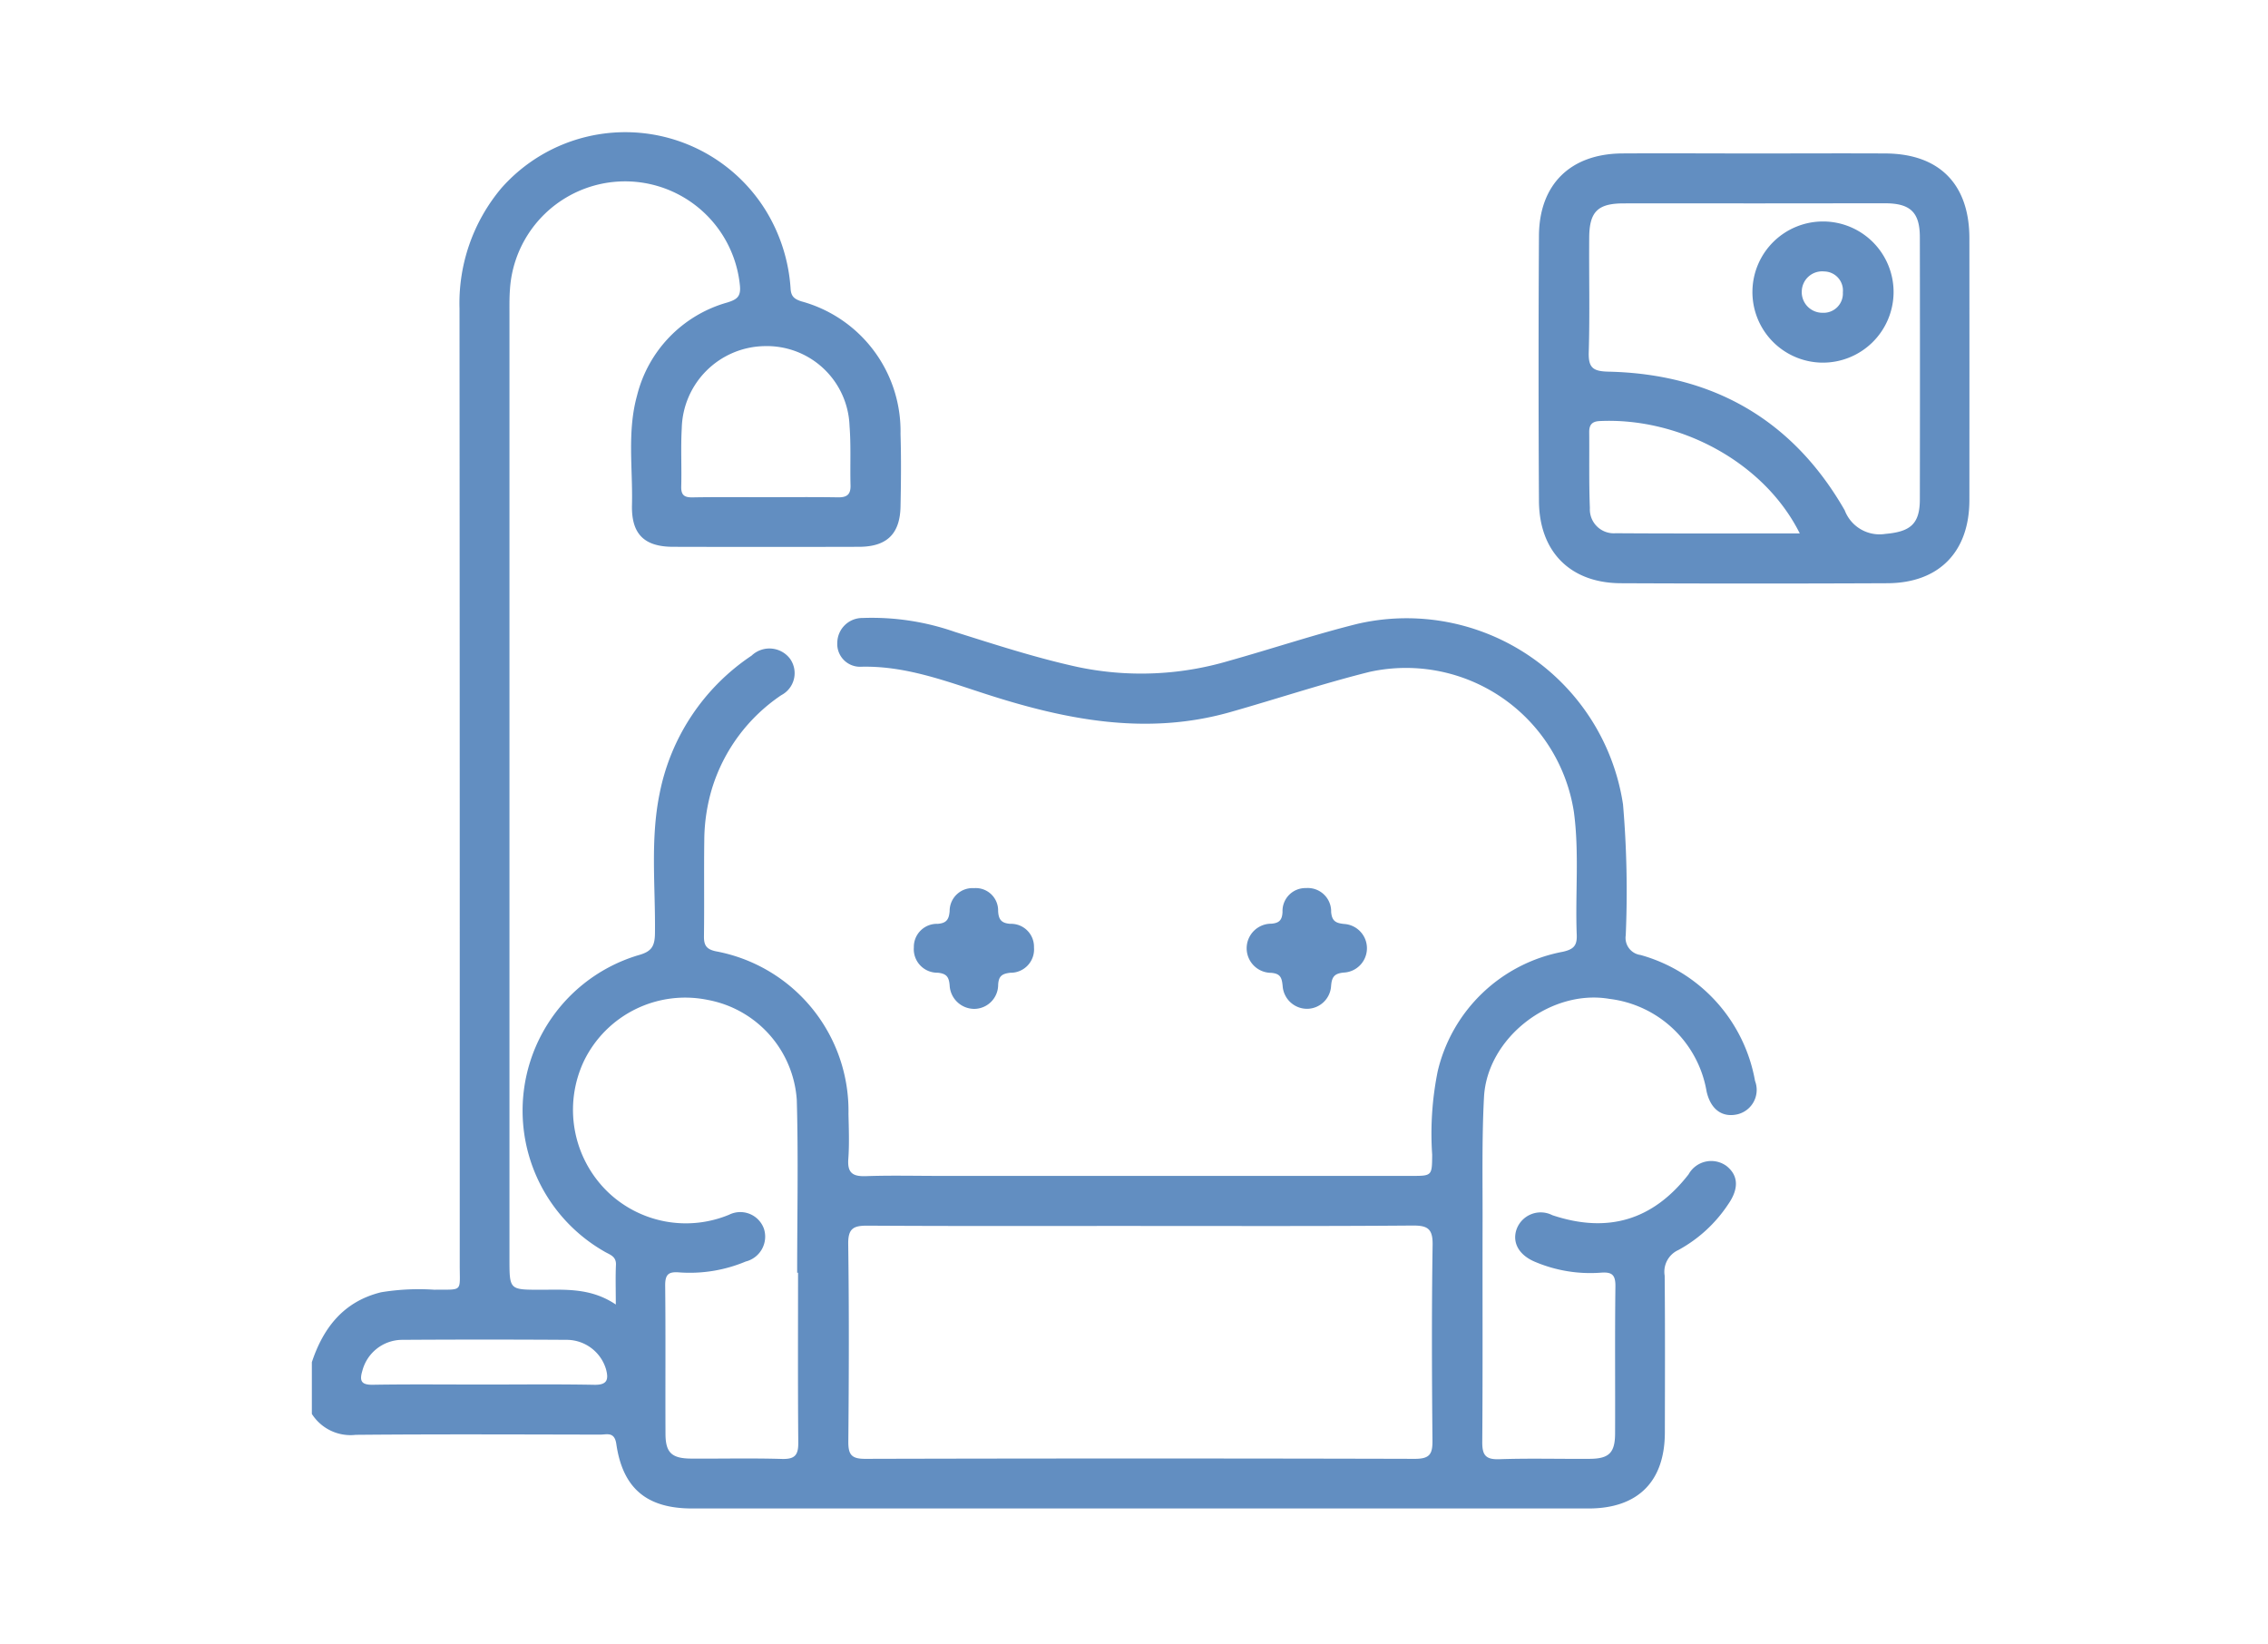 <svg xmlns="http://www.w3.org/2000/svg" width="160" height="116" viewBox="0 0 160 116">
  <g id="ic_living" transform="translate(0 -0.31)">
    <g id="Group_3849" data-name="Group 3849">
      <rect id="Rectangle_59" data-name="Rectangle 59" width="160" height="116" transform="translate(0 0.31)" fill="none"/>
    </g>
    <g id="Group_3854" data-name="Group 3854" transform="translate(22 9.632)">
      <path id="Path_7915" data-name="Path 7915" d="M685.6,891.151c.813-2.455,2.265-4.292,4.891-4.934a16.471,16.471,0,0,1,3.751-.178c2.04-.025,1.79.2,1.791-1.742q.007-33.731-.016-67.462a12.612,12.612,0,0,1,2.958-8.508,11.654,11.654,0,0,1,18.658,1.6,12.018,12.018,0,0,1,1.74,5.481c.029.563.262.75.772.915a9.488,9.488,0,0,1,6.984,9.337c.051,1.711.036,3.425,0,5.136-.038,1.933-.971,2.833-2.925,2.838q-6.564.018-13.127,0c-2.03-.006-2.943-.9-2.893-2.951.063-2.577-.349-5.185.359-7.724a9.091,9.091,0,0,1,6.373-6.561c.667-.211.972-.409.879-1.23a8.139,8.139,0,0,0-16.22.318c-.043.568-.034,1.141-.034,1.711q0,33.332,0,66.664c0,2.179,0,2.176,2.133,2.181,1.781,0,3.589-.157,5.369,1.041,0-1.1-.029-1.952.01-2.8.028-.62-.454-.717-.827-.944a11.444,11.444,0,0,1,2.42-20.9c.9-.249,1.147-.606,1.159-1.529.042-3.3-.343-6.625.334-9.9a15.221,15.221,0,0,1,6.484-9.7,1.822,1.822,0,0,1,2.718.23,1.752,1.752,0,0,1-.625,2.56,12.277,12.277,0,0,0-4.876,6.55,12.912,12.912,0,0,0-.554,3.6c-.032,2.283.007,4.566-.024,6.849-.009.64.168.925.841,1.068a11.445,11.445,0,0,1,9.354,11.465c.023,1.065.066,2.135-.012,3.195-.072.987.329,1.232,1.246,1.2,1.748-.06,3.5-.017,5.25-.017h33.217c1.472,0,1.466,0,1.477-1.5a22.115,22.115,0,0,1,.394-5.9,11.194,11.194,0,0,1,8.834-8.413c.76-.173,1-.441.971-1.188-.115-2.886.187-5.783-.2-8.663a11.984,11.984,0,0,0-14.412-9.89c-3.313.827-6.562,1.912-9.85,2.843-5.854,1.657-11.511.558-17.124-1.248-2.923-.94-5.808-2.054-8.973-1.955a1.608,1.608,0,0,1-1.606-1.722,1.766,1.766,0,0,1,1.79-1.719,17.755,17.755,0,0,1,6.5.98c2.861.9,5.711,1.827,8.649,2.472a21.758,21.758,0,0,0,10.706-.434c3.034-.85,6.029-1.855,9.085-2.613a15.441,15.441,0,0,1,18.7,12.746,72.51,72.51,0,0,1,.192,9.231,1.216,1.216,0,0,0,1.039,1.389,11.259,11.259,0,0,1,8.082,8.886,1.77,1.77,0,0,1-1.215,2.347c-1.067.255-1.9-.3-2.2-1.594a7.918,7.918,0,0,0-6.857-6.542c-4.136-.711-8.627,2.731-8.849,6.933-.154,2.922-.093,5.857-.1,8.786-.012,5.175.017,10.35-.022,15.524-.007.924.221,1.263,1.2,1.229,2.128-.073,4.261-.011,6.392-.027,1.351-.01,1.773-.428,1.778-1.784.014-3.463-.02-6.925.023-10.387.01-.834-.264-1.023-1.049-.959a9.966,9.966,0,0,1-4.576-.747c-1.156-.466-1.667-1.344-1.358-2.286a1.81,1.81,0,0,1,2.533-1.024c3.893,1.3,7.086.369,9.613-2.883a1.828,1.828,0,0,1,2.665-.594c.854.67.9,1.61.114,2.728a9.856,9.856,0,0,1-3.5,3.207,1.681,1.681,0,0,0-.967,1.807c.034,3.691.02,7.382.013,11.072-.007,3.459-1.908,5.352-5.381,5.352q-31.619,0-63.239,0c-3.194,0-4.895-1.406-5.351-4.549-.129-.886-.668-.66-1.142-.661-5.745-.011-11.491-.037-17.236.015A3.233,3.233,0,0,1,685.6,894.8Zm58.478-9.611c-6.426,0-12.852.019-19.277-.02-1-.006-1.376.2-1.362,1.3.063,4.638.049,9.277.008,13.916-.008.913.2,1.236,1.186,1.233q19.391-.05,38.783,0c1.055,0,1.25-.344,1.24-1.3-.043-4.6-.06-9.2.01-13.8.017-1.152-.37-1.365-1.424-1.357C756.854,881.564,750.466,881.541,744.078,881.541Zm-24.174,3.3h-.067c0-4.068.089-8.138-.027-12.2a7.7,7.7,0,0,0-6.268-7.042,7.941,7.941,0,0,0-8.739,4.292,8.059,8.059,0,0,0,1.656,9.233,7.956,7.956,0,0,0,8.578,1.625,1.77,1.77,0,0,1,2.453.982,1.809,1.809,0,0,1-1.28,2.319,10.192,10.192,0,0,1-4.684.768c-.724-.057-1,.1-1,.9.038,3.5.006,7,.022,10.495.006,1.327.442,1.731,1.82,1.74,2.129.013,4.26-.04,6.388.024.906.027,1.169-.259,1.16-1.15C719.881,892.826,719.9,888.833,719.9,884.84Zm-2.326-54.706c1.708,0,3.417-.019,5.124.01.618.011.914-.173.9-.831-.038-1.4.039-2.813-.07-4.21a5.834,5.834,0,0,0-5.978-5.626,5.938,5.938,0,0,0-5.858,5.8c-.078,1.362,0,2.733-.037,4.1-.018.612.22.78.8.77C714.162,830.116,715.87,830.134,717.578,830.134Zm-19.913,62.594c2.621,0,5.242-.033,7.862.018.924.018,1.016-.381.825-1.1a2.9,2.9,0,0,0-2.7-2.071q-5.868-.038-11.736,0a2.916,2.916,0,0,0-2.749,2.168c-.22.725-.09,1.018.751,1C692.5,892.7,695.082,892.728,697.665,892.727Z" transform="translate(-685.6 -804.384)" fill="#628ec1"/>
      <path id="Path_7916" data-name="Path 7916" d="M1004.066,809.632c3.08,0,6.16-.016,9.24,0,3.79.024,5.9,2.169,5.908,5.968q.007,9.24,0,18.48c0,3.652-2.142,5.851-5.779,5.868q-9.411.043-18.823,0c-3.551-.019-5.743-2.219-5.764-5.8q-.053-9.354,0-18.708c.02-3.627,2.22-5.78,5.865-5.81C997.829,809.612,1000.947,809.632,1004.066,809.632Zm-.018,3.522c-3.082,0-6.165-.007-9.247,0-1.8.006-2.392.585-2.407,2.394-.022,2.7.048,5.4-.033,8.1-.033,1.115.309,1.351,1.4,1.376,7.347.165,12.992,3.386,16.657,9.779a2.628,2.628,0,0,0,2.87,1.665c1.75-.154,2.428-.687,2.431-2.428q.015-9.247,0-18.493c0-1.75-.66-2.392-2.425-2.4C1010.213,813.147,1007.13,813.154,1004.048,813.154Zm3.2,23.28c-2.531-5.069-8.523-8.194-14.125-7.925-.54.026-.733.276-.729.781.016,1.784-.025,3.57.047,5.352a1.688,1.688,0,0,0,1.818,1.779C998.544,836.451,1002.832,836.434,1007.244,836.434Z" transform="translate(-902.28 -808.129)" fill="#628ec1"/>
      <path id="Path_7917" data-name="Path 7917" d="M838.657,999.749a1.745,1.745,0,0,1-1.733-1.652c-.049-.6-.214-.835-.84-.9a1.658,1.658,0,0,1-1.686-1.783,1.625,1.625,0,0,1,1.677-1.664c.616-.045.8-.3.848-.9a1.614,1.614,0,0,1,1.72-1.618,1.577,1.577,0,0,1,1.7,1.617c.033.621.25.853.857.9a1.615,1.615,0,0,1,1.673,1.659,1.648,1.648,0,0,1-1.667,1.792c-.6.068-.836.242-.861.88A1.7,1.7,0,0,1,838.657,999.749Z" transform="translate(-791.929 -937.904)" fill="#628ec1"/>
      <path id="Path_7918" data-name="Path 7918" d="M920.969,999.721a1.726,1.726,0,0,1-1.746-1.609c-.058-.561-.136-.875-.811-.928a1.733,1.733,0,0,1,.01-3.466c.566-.045.768-.262.792-.838a1.615,1.615,0,0,1,1.657-1.675,1.647,1.647,0,0,1,1.773,1.682c.055.678.365.789.908.849a1.717,1.717,0,0,1-.014,3.429c-.682.063-.852.318-.9.968A1.709,1.709,0,0,1,920.969,999.721Z" transform="translate(-850.736 -937.882)" fill="#628ec1"/>
      <path id="Path_7919" data-name="Path 7919" d="M1046.458,836.42a4.979,4.979,0,1,1,5.065-4.955A4.99,4.99,0,0,1,1046.458,836.42Zm.16-6.433a1.439,1.439,0,0,0-1.571,1.373,1.455,1.455,0,0,0,1.466,1.543,1.359,1.359,0,0,0,1.432-1.439A1.344,1.344,0,0,0,1046.618,829.988Z" transform="translate(-939.937 -820.162)" fill="#628ec1"/>
    </g>
  </g>
</svg>
